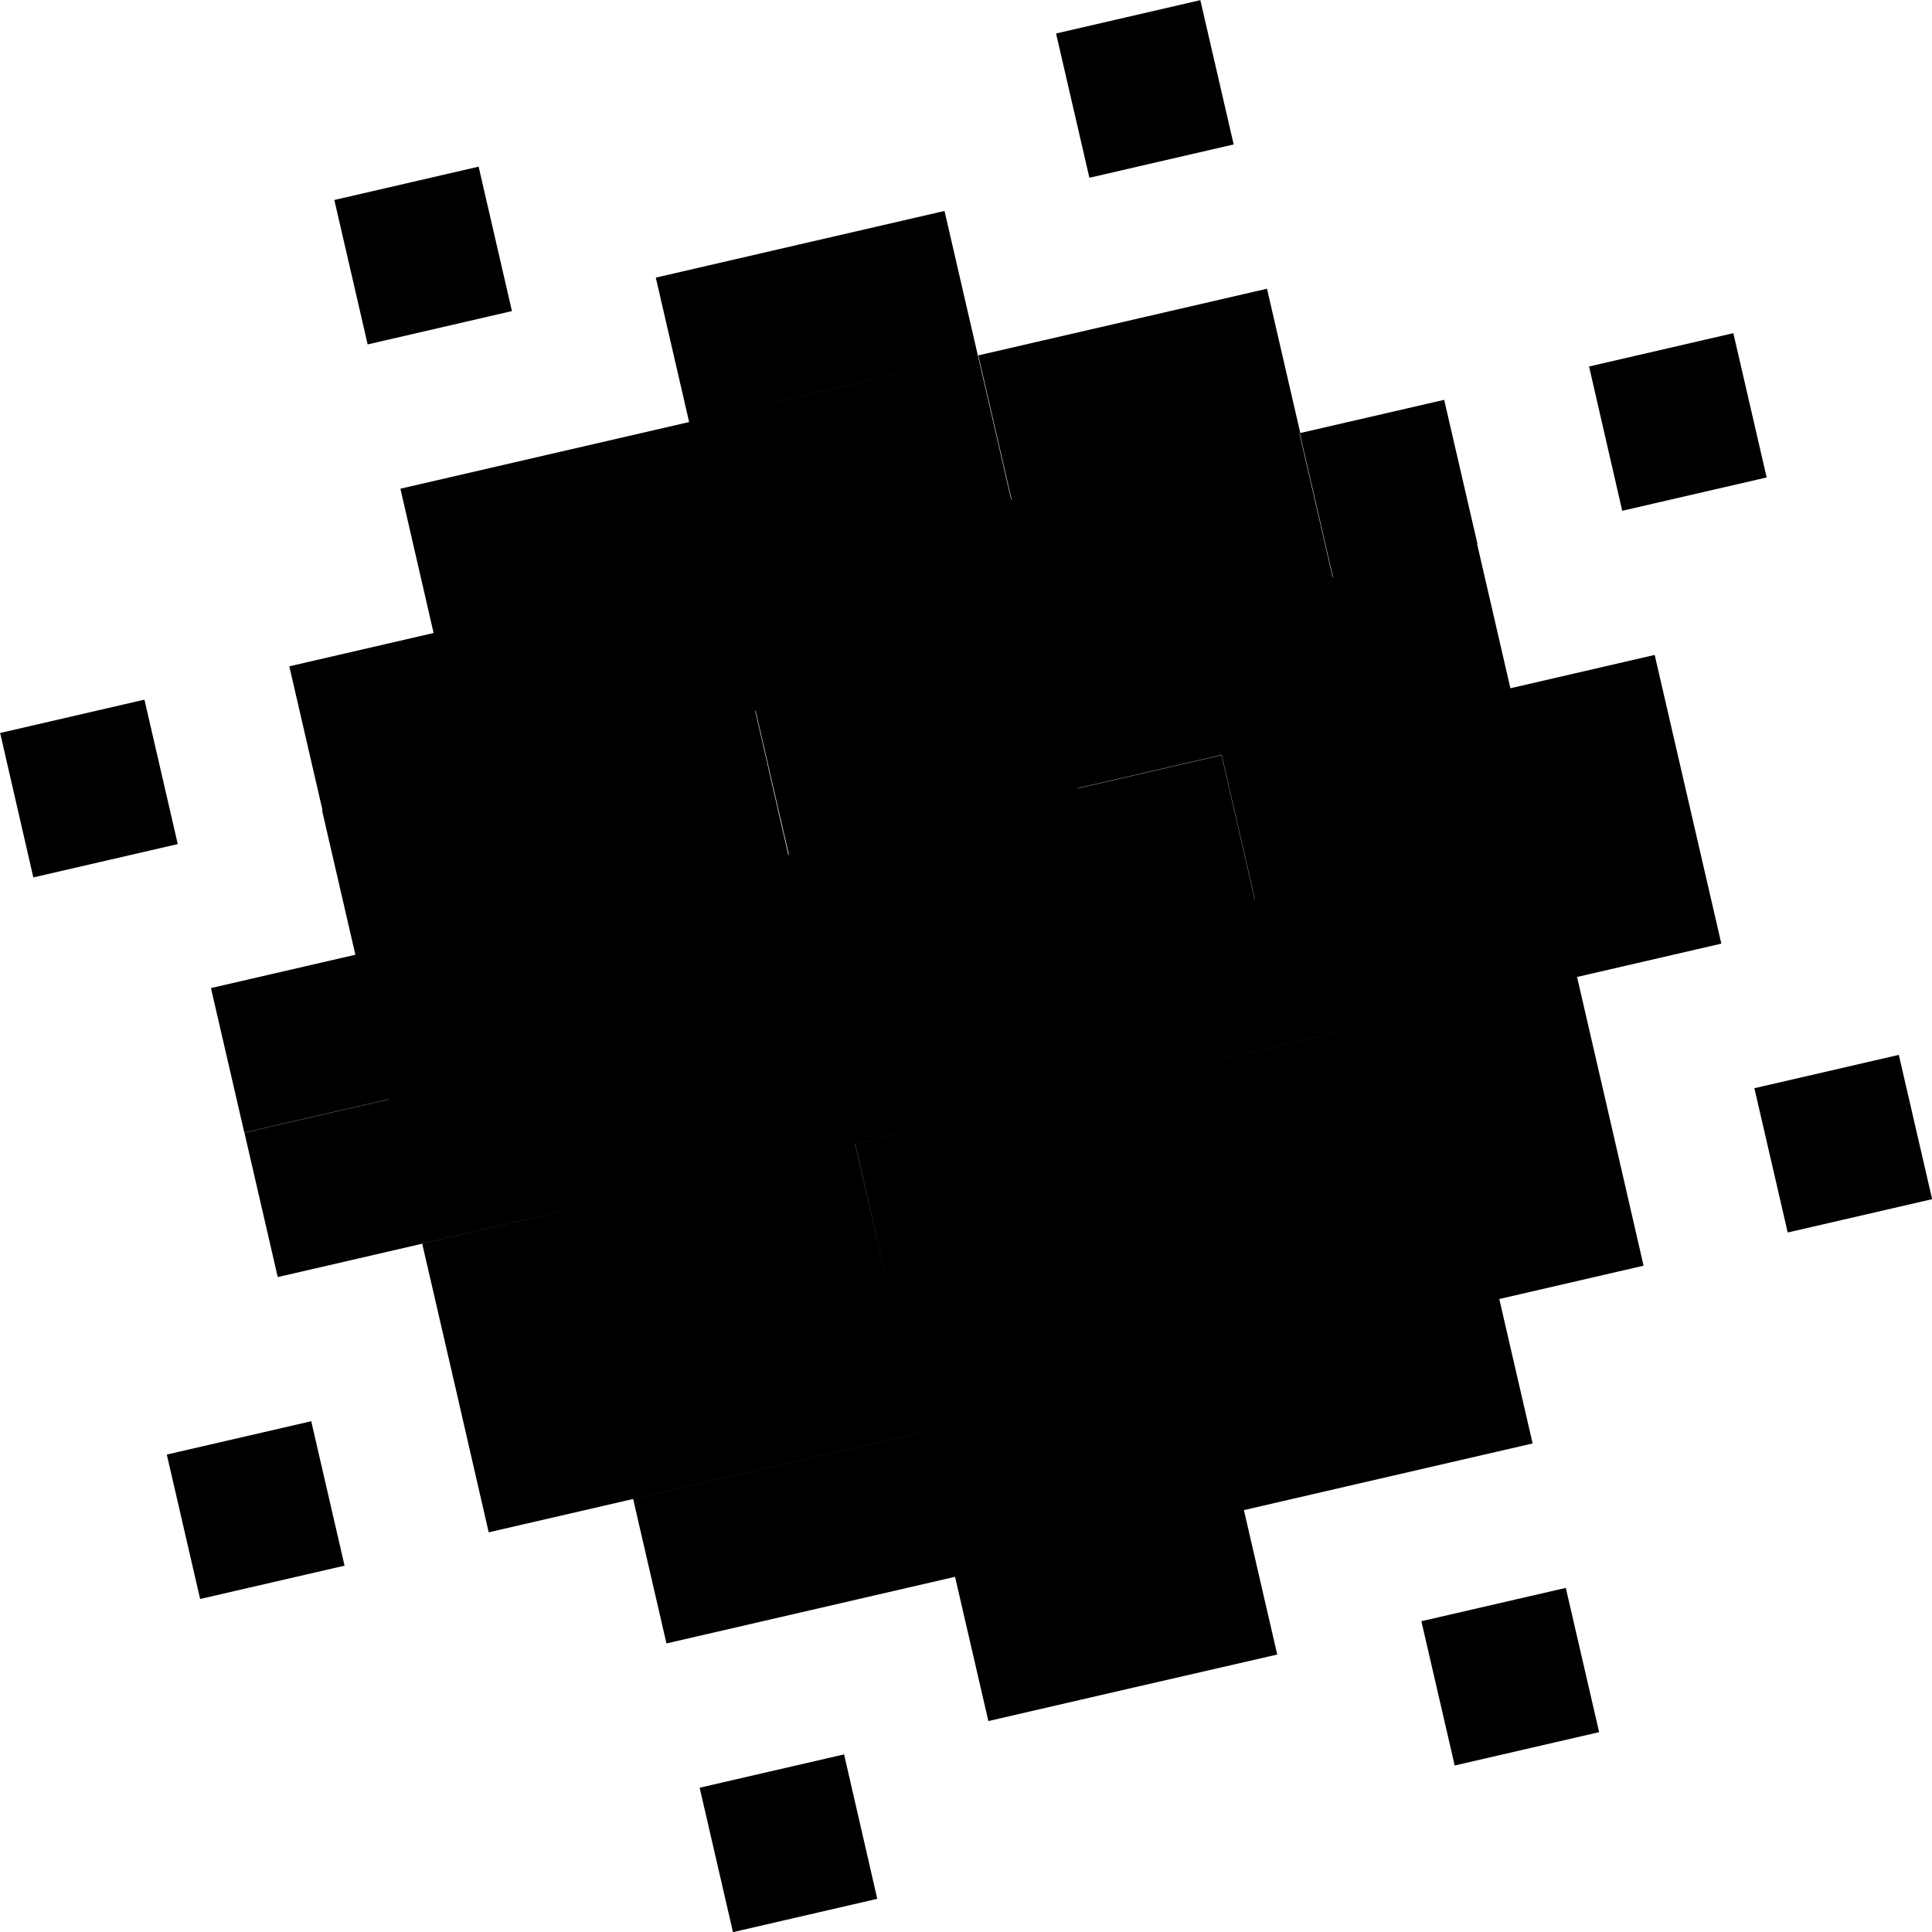 <svg id="BallRotate5" xmlns="http://www.w3.org/2000/svg" width="13.042" height="13.042" viewBox="0 0 13.042 13.042">
  <path id="Union_26" data-name="Union 26" d="M-2058.756-125.411l.975-.225.224.975-.974.225Zm4.872-1.124.975-.225.225.974-.975.225Zm-3.148-.3-.225-.975-.974.225-.975.225-.225-.975-.225-.974-.975.225-.224-.975-.975.225-.225-.975.975-.225-.225-.974.974-.225.225.974-.974.225.974-.225.975-.224.225.974.225.975-.225-.975-.225-.974.975-.225.974-.225h0l.975-.225.225.974.225.975-.975.225-.225-.975.225.975.225.975-.225-.975.975-.225.225.975-.975.225.975-.225.225.974-.225-.974-.225-.975-.225-.975.974-.225.225.975-.974.225.975-.225.224.975-.224-.975.974-.225-.975.225-.225-.975.975-.225.225.975-.225-.975.974-.225-.974.225-.225-.974.225.974-.975.225-.224-.974.974-.225-.974.225h0l-.975.225-.975.225-.225-.975.975-.225.974-.225h0l-.224-.975.974-.224.225.974.975-.225.225.975.974-.225.225.975.225.974-.974.225.225.975-.975.225-.225-.975.225.975-.975.225.975-.225.975-.225.224.974-.974.225-.975.225.975-.225.225.975-.975.225-.974.225h0l-.975.225.975-.225.225.975-.975.224-.975.225Zm-.45-1.949-.224-.974.974-.225-.975.225-.224-.975.224.975Zm4.648-2.1-.225-.974Zm-6.371,3.524.975-.225.225.975-.975.225Zm.975-.225.974-.225.225.975-.974.225Zm-4.123-.075.975-.225.225.975-.975.225Zm1.949-.45-.225-.974.974-.225.225.974.225.975-.975.225Zm-1.425-1.723.975-.225.224.975-.974.225Zm10.193-.3.975-.225.225.974-.975.225Zm-4.572-2.023.975-.225.224.974-.974.225Zm-4.123-.075.975-.225.225.975-.975.224Zm.975-.225.975-.225.224.975-.974.225Zm-4.122-.075.974-.225.225.975-.975.225Zm5.1-.15.974-.225.225.975-.974.225Zm-3.148-.3.974-.225.225.975-.974.225Zm.974-.225.975-.225.225.975-.975.225Zm.975-.225.975-.225.225.975-.975.225Zm.975-.225.974-.225.975-.225.225.975-.975.225-.974.225Zm1.948-.45.975-.225.224.975-.974.225Zm-4.122-.074.974-.225.975-.225.975-.225.224.974-.974.225-.975.225-.975.225Zm6.071-.375.975-.225.225.974-.975.225Zm-3.147-.3.974-.225-.975.225-.974.225-.225-.975.974-.225.975-.225.225.975.225.974-.975.225Zm5.1-.15.974-.225.225.974-.975.225Zm-4.123-.075.975-.225.974-.225.225.975-.974.224-.975.225Zm-4.347-1.049.974-.225.225.975-.974.225Zm4.872-1.124.974-.225.225.974-.974.225Z" transform="translate(2063.479 137.479)"/>
</svg>
